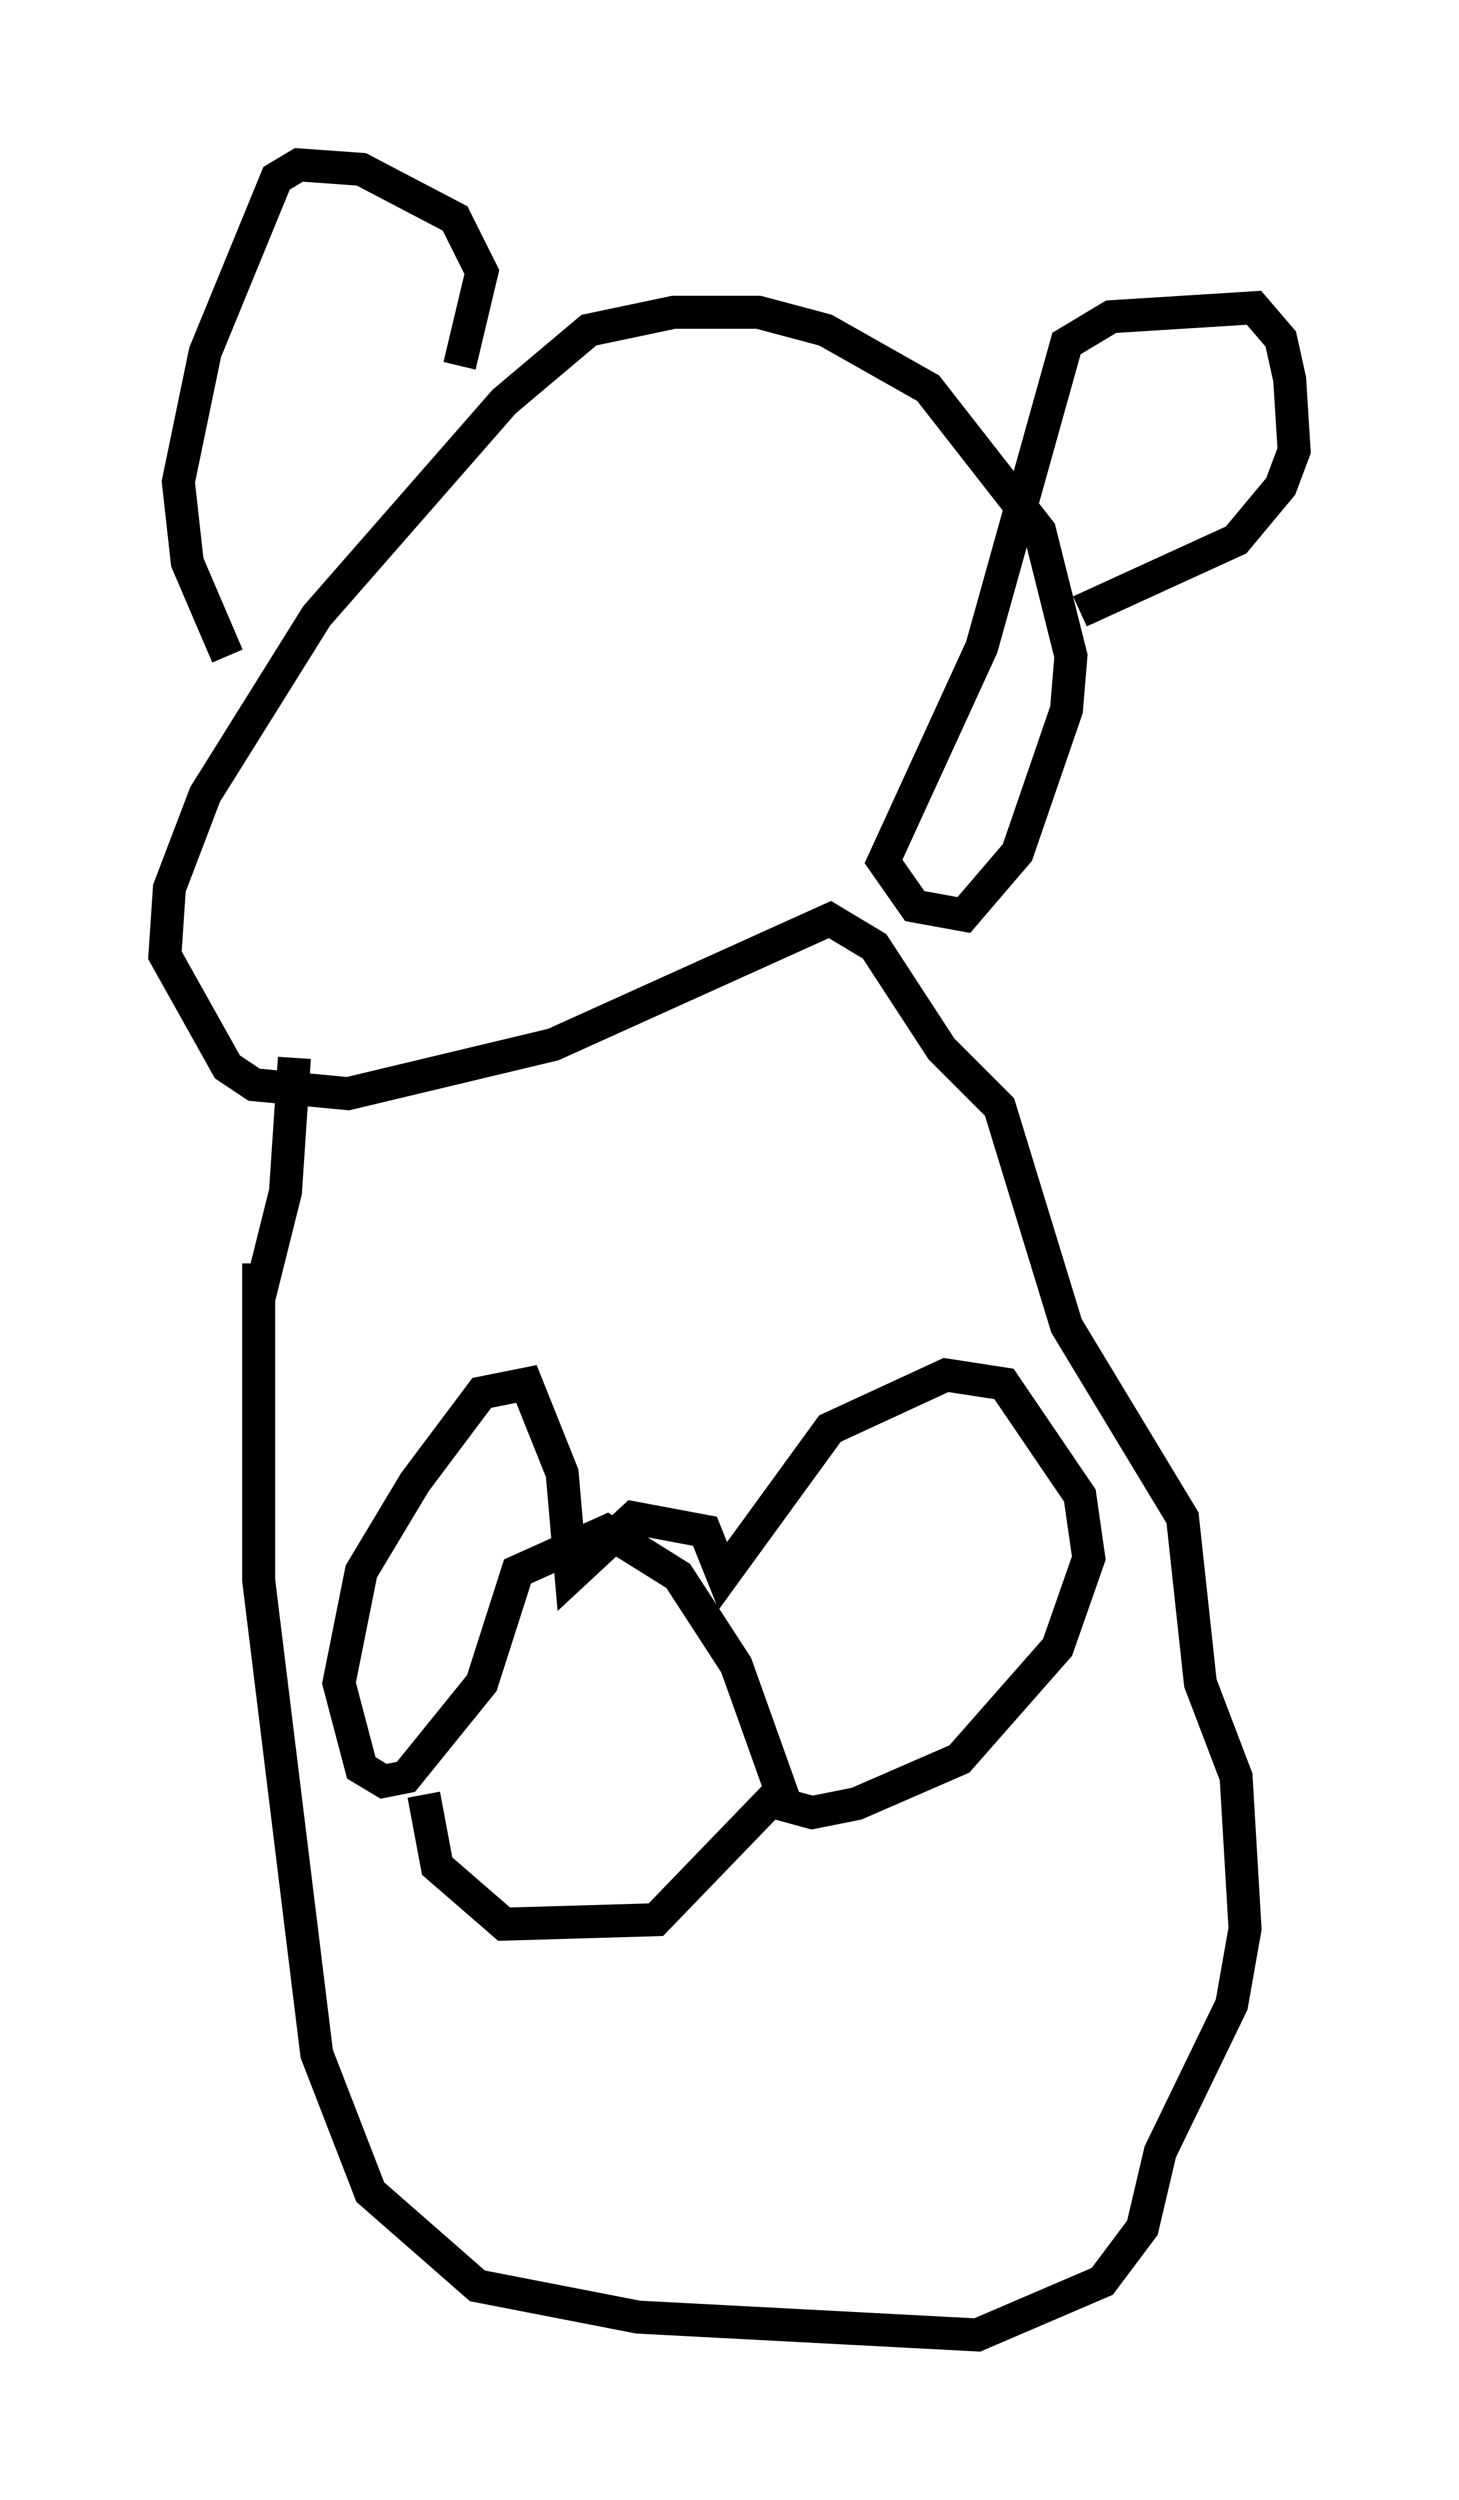 <?xml version="1.0" encoding="utf-8" ?>
<svg baseProfile="full" height="75.764" version="1.1" width="44.235" xmlns="http://www.w3.org/2000/svg" xmlns:ev="http://www.w3.org/2001/xml-events" xmlns:xlink="http://www.w3.org/1999/xlink"><defs /><rect fill="white" height="75.764" width="44.235" x="0" y="0" /><path d="M15.284, 49.113 m-2.436, 5.277 l0.406, 2.165 2.03, 1.759 l4.601, -0.135 3.789, -3.924 l-1.353, -3.789 -1.759, -2.706 l-2.165, -1.353 -2.706, 1.218 l-1.083, 3.383 -2.3, 2.842 l-0.677, 0.135 -0.677, -0.406 l-0.677, -2.571 0.677, -3.383 l1.624, -2.706 2.03, -2.706 l1.353, -0.271 1.083, 2.706 l0.271, 3.112 1.894, -1.759 l2.165, 0.406 0.541, 1.353 l3.248, -4.465 3.518, -1.624 l1.759, 0.271 2.3, 3.383 l0.271, 1.894 -0.947, 2.706 l-2.977, 3.383 -3.112, 1.353 l-1.353, 0.271 -1.488, -0.406 m-15.291, -16.238 l0.0, 9.607 1.759, 14.344 l1.624, 4.195 3.248, 2.842 l4.871, 0.947 10.284, 0.541 l3.789, -1.624 1.218, -1.624 l0.541, -2.3 2.165, -4.465 l0.406, -2.3 -0.271, -4.601 l-1.083, -2.842 -0.541, -5.007 l-3.518, -5.819 -2.03, -6.631 l-1.759, -1.759 -2.03, -3.112 l-1.353, -0.812 -8.39, 3.789 l-6.225, 1.488 -2.842, -0.271 l-0.812, -0.541 -1.894, -3.383 l0.135, -2.03 1.083, -2.842 l3.383, -5.413 5.683, -6.495 l2.571, -2.165 2.571, -0.541 l2.571, 0.0 2.03, 0.541 l3.112, 1.759 3.383, 4.33 l0.947, 3.789 -0.135, 1.624 l-1.488, 4.33 -1.624, 1.894 l-1.488, -0.271 -0.947, -1.353 l2.977, -6.495 2.571, -9.202 l1.353, -0.812 4.33, -0.271 l0.812, 0.947 0.271, 1.218 l0.135, 2.165 -0.406, 1.083 l-1.353, 1.624 -4.736, 2.165 m-25.845, 1.353 l-1.218, -2.842 -0.271, -2.436 l0.812, -3.924 2.165, -5.277 l0.677, -0.406 1.894, 0.135 l2.842, 1.488 0.812, 1.624 l-0.677, 2.842 m-6.089, 28.281 l0.812, -3.248 0.271, -4.059 " fill="none" stroke="black" stroke-width="1" /></svg>